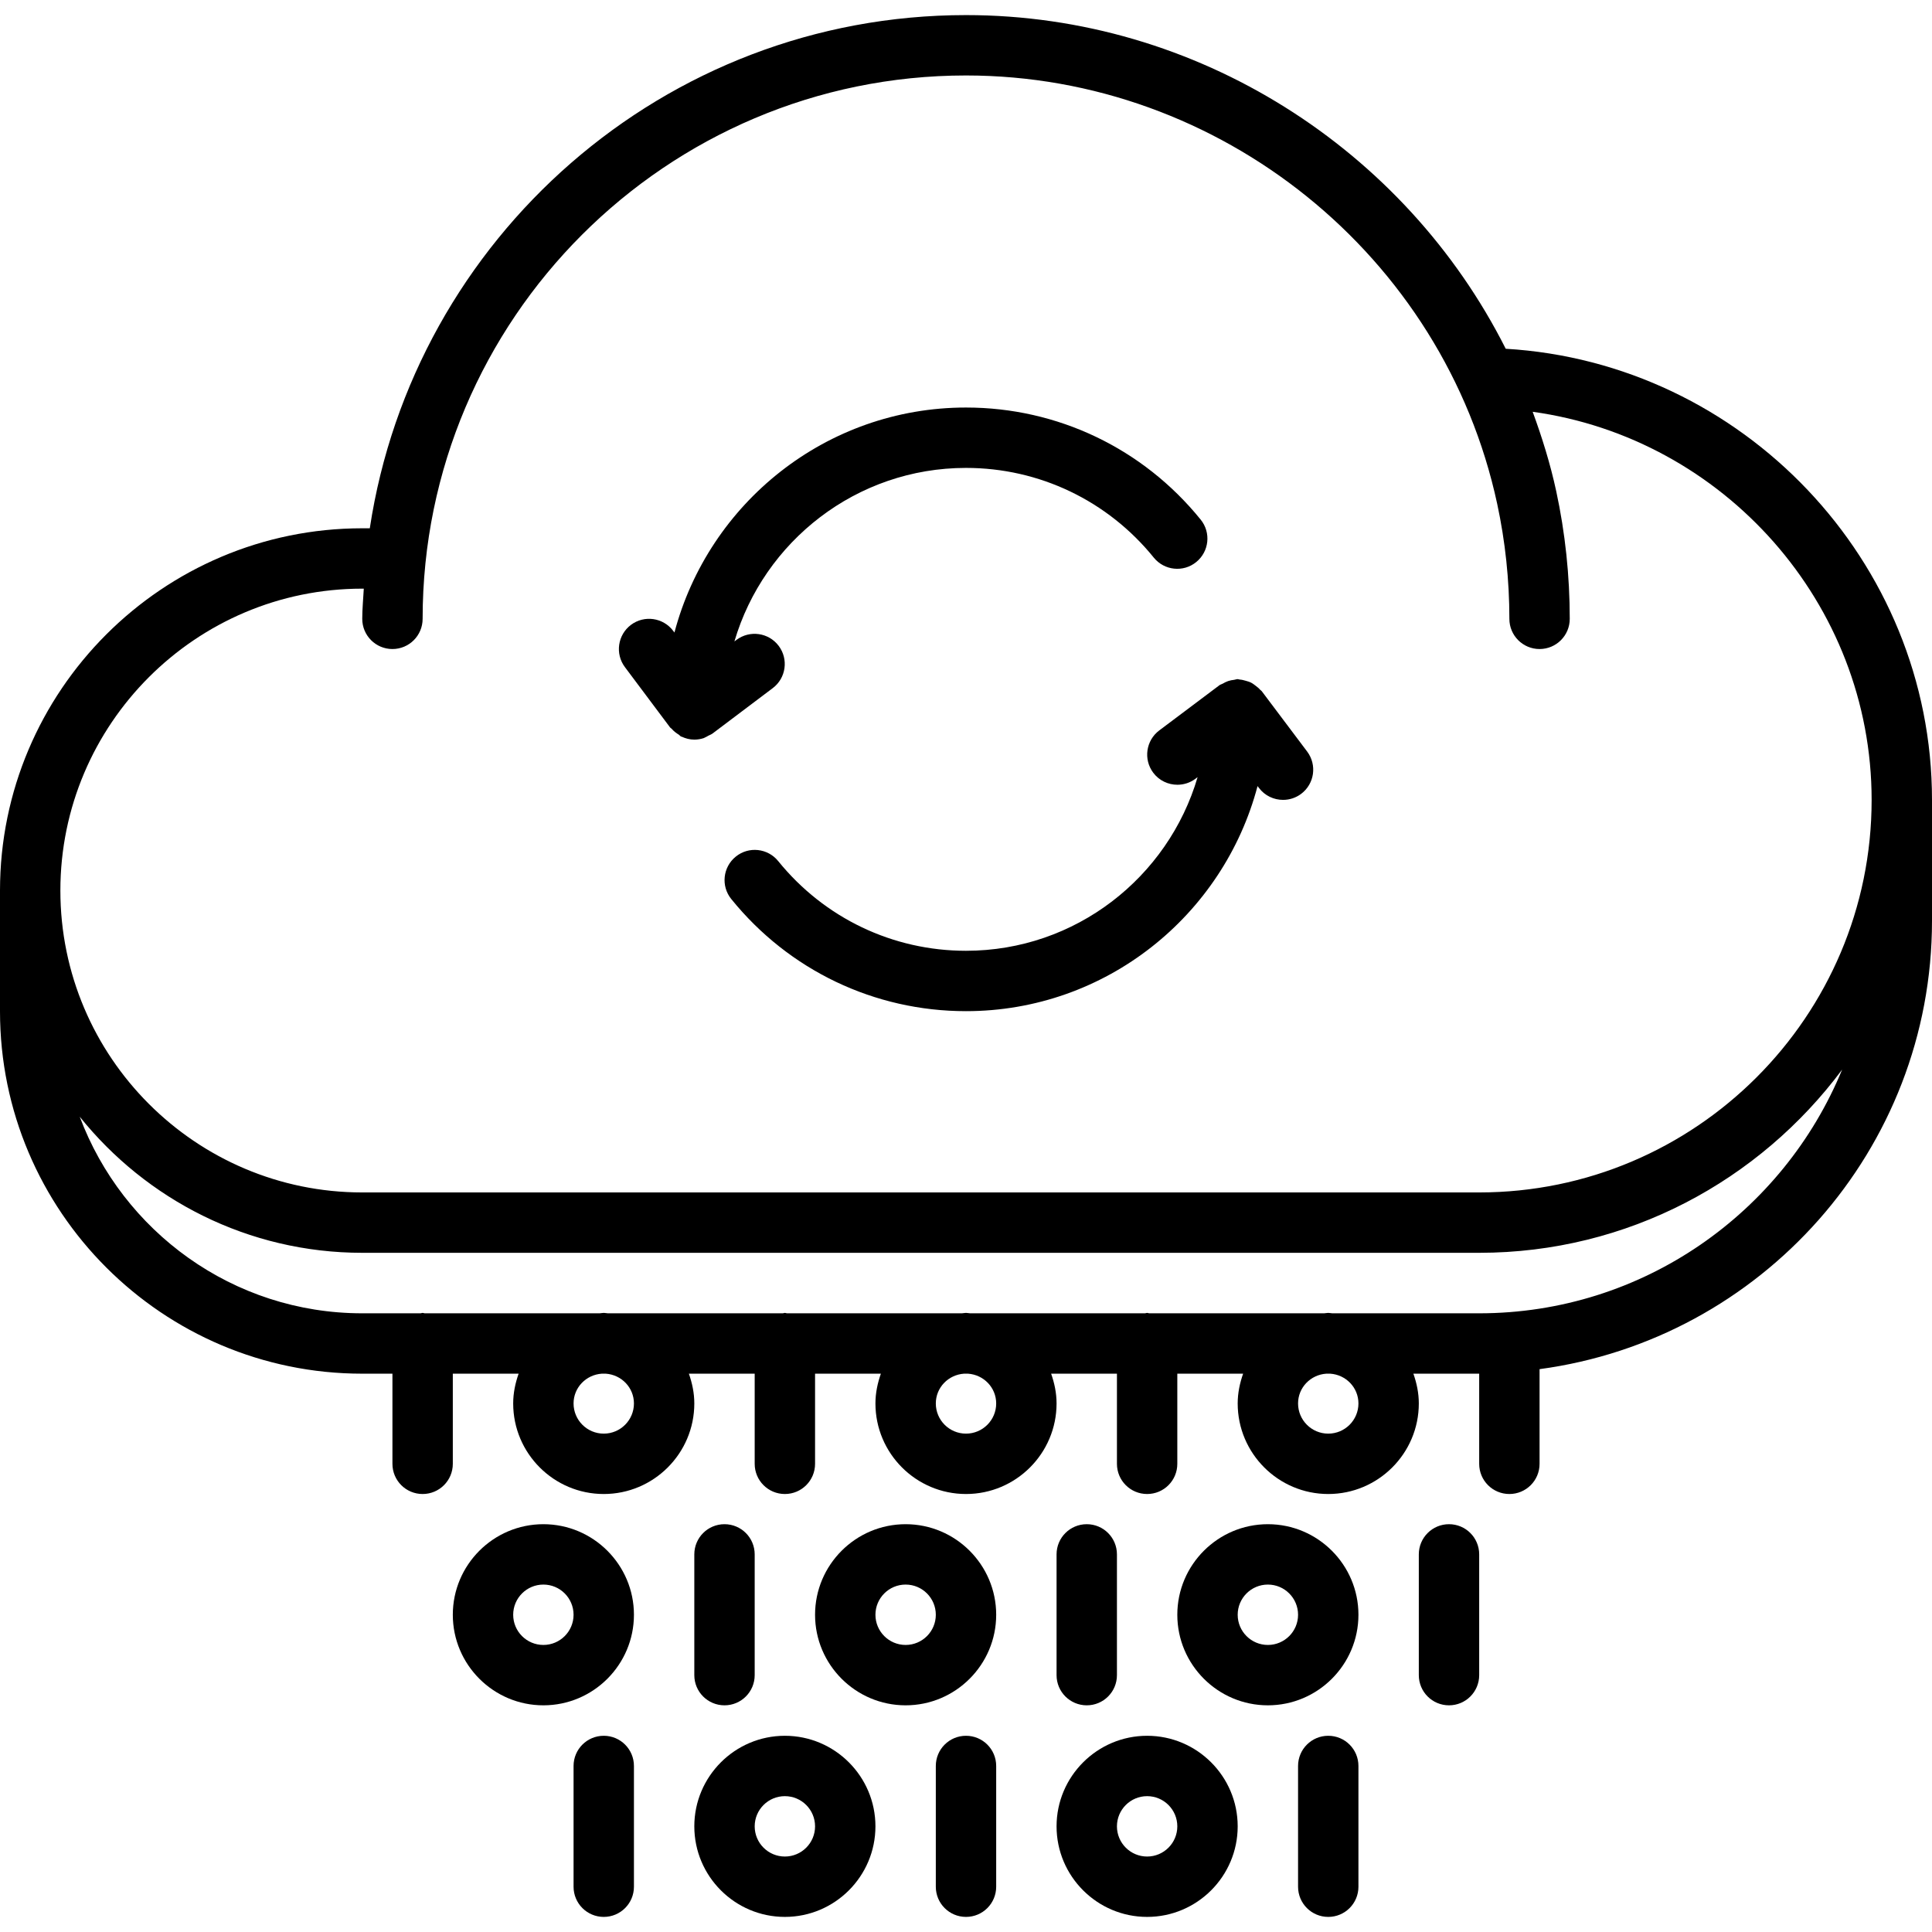 <svg id="icons" enable-background="new 0 0 64 64" height="512" viewBox="0 0 64 64" width="512" xmlns="http://www.w3.org/2000/svg"><path d="m18 50.491c-1.654 0-3 1.346-3 3s1.346 3 3 3 3-1.346 3-3-1.346-3-3-3zm0 4c-.552 0-1-.448-1-1s.448-1 1-1 1 .448 1 1-.448 1-1 1z"/><path d="m30 50.491c-1.654 0-3 1.346-3 3s1.346 3 3 3 3-1.346 3-3-1.346-3-3-3zm0 4c-.552 0-1-.448-1-1s.448-1 1-1 1 .448 1 1-.448 1-1 1z"/><path d="m42 50.491c-1.654 0-3 1.346-3 3s1.346 3 3 3 3-1.346 3-3-1.346-3-3-3zm0 4c-.552 0-1-.448-1-1s.448-1 1-1 1 .448 1 1-.448 1-1 1z"/><path d="m25 55.491v-4c0-.553-.447-1-1-1s-1 .447-1 1v4c0 .553.447 1 1 1s1-.447 1-1z"/><path d="m37 55.491v-4c0-.553-.447-1-1-1s-1 .447-1 1v4c0 .553.447 1 1 1s1-.447 1-1z"/><path d="m49 55.491v-4c0-.553-.447-1-1-1s-1 .447-1 1v4c0 .553.447 1 1 1s1-.447 1-1z"/><path d="m26 63.5c1.654 0 3-1.346 3-3s-1.346-3-3-3-3 1.346-3 3 1.346 3 3 3zm0-4c.552 0 1 .448 1 1s-.448 1-1 1-1-.448-1-1 .448-1 1-1z"/><path d="m38 63.5c1.654 0 3-1.346 3-3s-1.346-3-3-3-3 1.346-3 3 1.346 3 3 3zm0-4c.552 0 1 .448 1 1s-.448 1-1 1-1-.448-1-1 .448-1 1-1z"/><path d="m21 62.5v-4c0-.553-.447-1-1-1s-1 .447-1 1v4c0 .553.447 1 1 1s1-.447 1-1z"/><path d="m31 58.5v4c0 .553.447 1 1 1s1-.447 1-1v-4c0-.553-.447-1-1-1s-1 .447-1 1z"/><path d="m43 58.5v4c0 .553.447 1 1 1s1-.447 1-1v-4c0-.553-.447-1-1-1s-1 .447-1 1z"/><path d="m49.879 11.553c-3.334-6.614-10.223-11.053-17.879-11.053-10.006 0-18.295 7.394-19.75 17h-.25c-6.617 0-12 5.384-12 12.001v4.002c0 6.618 5.383 12.002 12 12.002h1v2.986c0 .553.447 1 1 1s1-.447 1-1v-2.986h2.18c-.109.31-.18.639-.18.986 0 1.654 1.346 3 3 3s3-1.346 3-3c0-.348-.071-.676-.18-.986h2.18v2.986c0 .553.447 1 1 1s1-.447 1-1v-2.986h2.18c-.109.31-.18.639-.18.986 0 1.654 1.346 3 3 3s3-1.346 3-3c0-.348-.071-.676-.18-.986h2.18v2.986c0 .553.447 1 1 1s1-.447 1-1v-2.986h2.18c-.109.31-.18.639-.18.986 0 1.654 1.346 3 3 3s3-1.346 3-3c0-.348-.071-.676-.18-.986h2.18v2.986c0 .553.447 1 1 1s1-.447 1-1v-3.136c7.327-.983 13-7.261 13-14.854v-4.001c0-7.92-6.279-14.483-14.121-14.947zm-28.879 34.938c0 .552-.448 1-1 1s-1-.448-1-1c0-.527.414-.95.933-.986h.135c.518.036.932.459.932.986zm12 0c0 .552-.448 1-1 1s-1-.448-1-1c0-.527.414-.95.933-.986h.135c.518.036.932.459.932.986zm12 0c0 .552-.448 1-1 1s-1-.448-1-1c0-.527.414-.95.933-.986h.135c.518.036.932.459.932.986zm4-2.986h-4.865c-.045-.002-.089-.014-.135-.014s-.09.012-.135.014h-5.798c-.023-.002-.043-.014-.067-.014s-.044.012-.067.014h-5.798c-.045-.002-.089-.014-.135-.014s-.09.012-.135.014h-5.798c-.023-.002-.043-.014-.067-.014s-.044.012-.067.014h-5.798c-.045-.002-.089-.014-.135-.014s-.09.012-.135.014h-5.798c-.023-.002-.043-.014-.067-.014s-.044.012-.067.014h-1.933c-4.285 0-7.939-2.716-9.359-6.513 2.201 2.744 5.575 4.509 9.359 4.509h37c4.924 0 9.287-2.395 12.023-6.069-1.946 4.731-6.599 8.073-12.023 8.073zm0-4.004h-37c-5.514 0-10-4.486-10-10 0-5.515 4.486-10.001 10-10.001h.051c-.017.333-.051.663-.051 1 0 .552.447 1 1 1s1-.448 1-1c0-9.925 8.075-18 18-18 8.427 0 15.827 5.969 17.597 14.193.267 1.241.403 2.522.403 3.807 0 .552.447 1 1 1s1-.448 1-1c0-1.427-.15-2.849-.448-4.228-.195-.906-.468-1.778-.78-2.631 6.317.875 11.228 6.338 11.228 12.859 0 7.169-5.832 13.001-13 13.001z"/><path d="m41.797 22.896c-.015-.02-.036-.028-.052-.046-.045-.052-.097-.093-.152-.135-.05-.038-.098-.076-.153-.103-.055-.028-.113-.043-.175-.061-.066-.019-.13-.036-.198-.04-.024-.002-.045-.014-.069-.014-.041 0-.076.019-.116.023-.066.008-.13.018-.195.04-.066.022-.125.053-.185.088-.034.02-.072.025-.104.049l-1.997 1.5c-.441.332-.53.959-.199 1.4.196.262.497.399.801.399.209 0 .42-.065.6-.2l.069-.052c-.975 3.32-4.043 5.752-7.673 5.752-2.425 0-4.691-1.083-6.22-2.971-.347-.429-.978-.497-1.406-.148-.43.348-.496.977-.148 1.406 1.91 2.36 4.743 3.713 7.774 3.713 4.633 0 8.529-3.172 9.659-7.456l.044.058c.196.262.497.399.801.399.209 0 .42-.065.6-.2.441-.332.53-.958.199-1.4z"/><path d="m25.598 22.795c.441-.332.529-.959.197-1.4-.331-.44-.957-.53-1.4-.197l-.067.051c.976-3.318 4.043-5.749 7.672-5.749 2.425 0 4.691 1.083 6.22 2.971.347.429.978.497 1.406.148.43-.348.496-.977.148-1.406-1.91-2.36-4.743-3.713-7.774-3.713-4.632 0-8.527 3.17-9.658 7.453l-.04-.053c-.331-.441-.957-.533-1.4-.201-.441.331-.532.958-.201 1.4l1.499 2.002c.001 0 .001.001.002.001.013.017.032.022.046.038.068.08.149.143.24.198.026.017.045.047.073.061.008.004.017.002.024.006.128.059.266.096.415.096h.001c.104 0 .209-.017.311-.05.015-.005.027-.016.042-.021.04-.016.074-.038.111-.059.045-.023.093-.039.135-.07 0 0 0 0 .001-.001h.001z"/></svg>